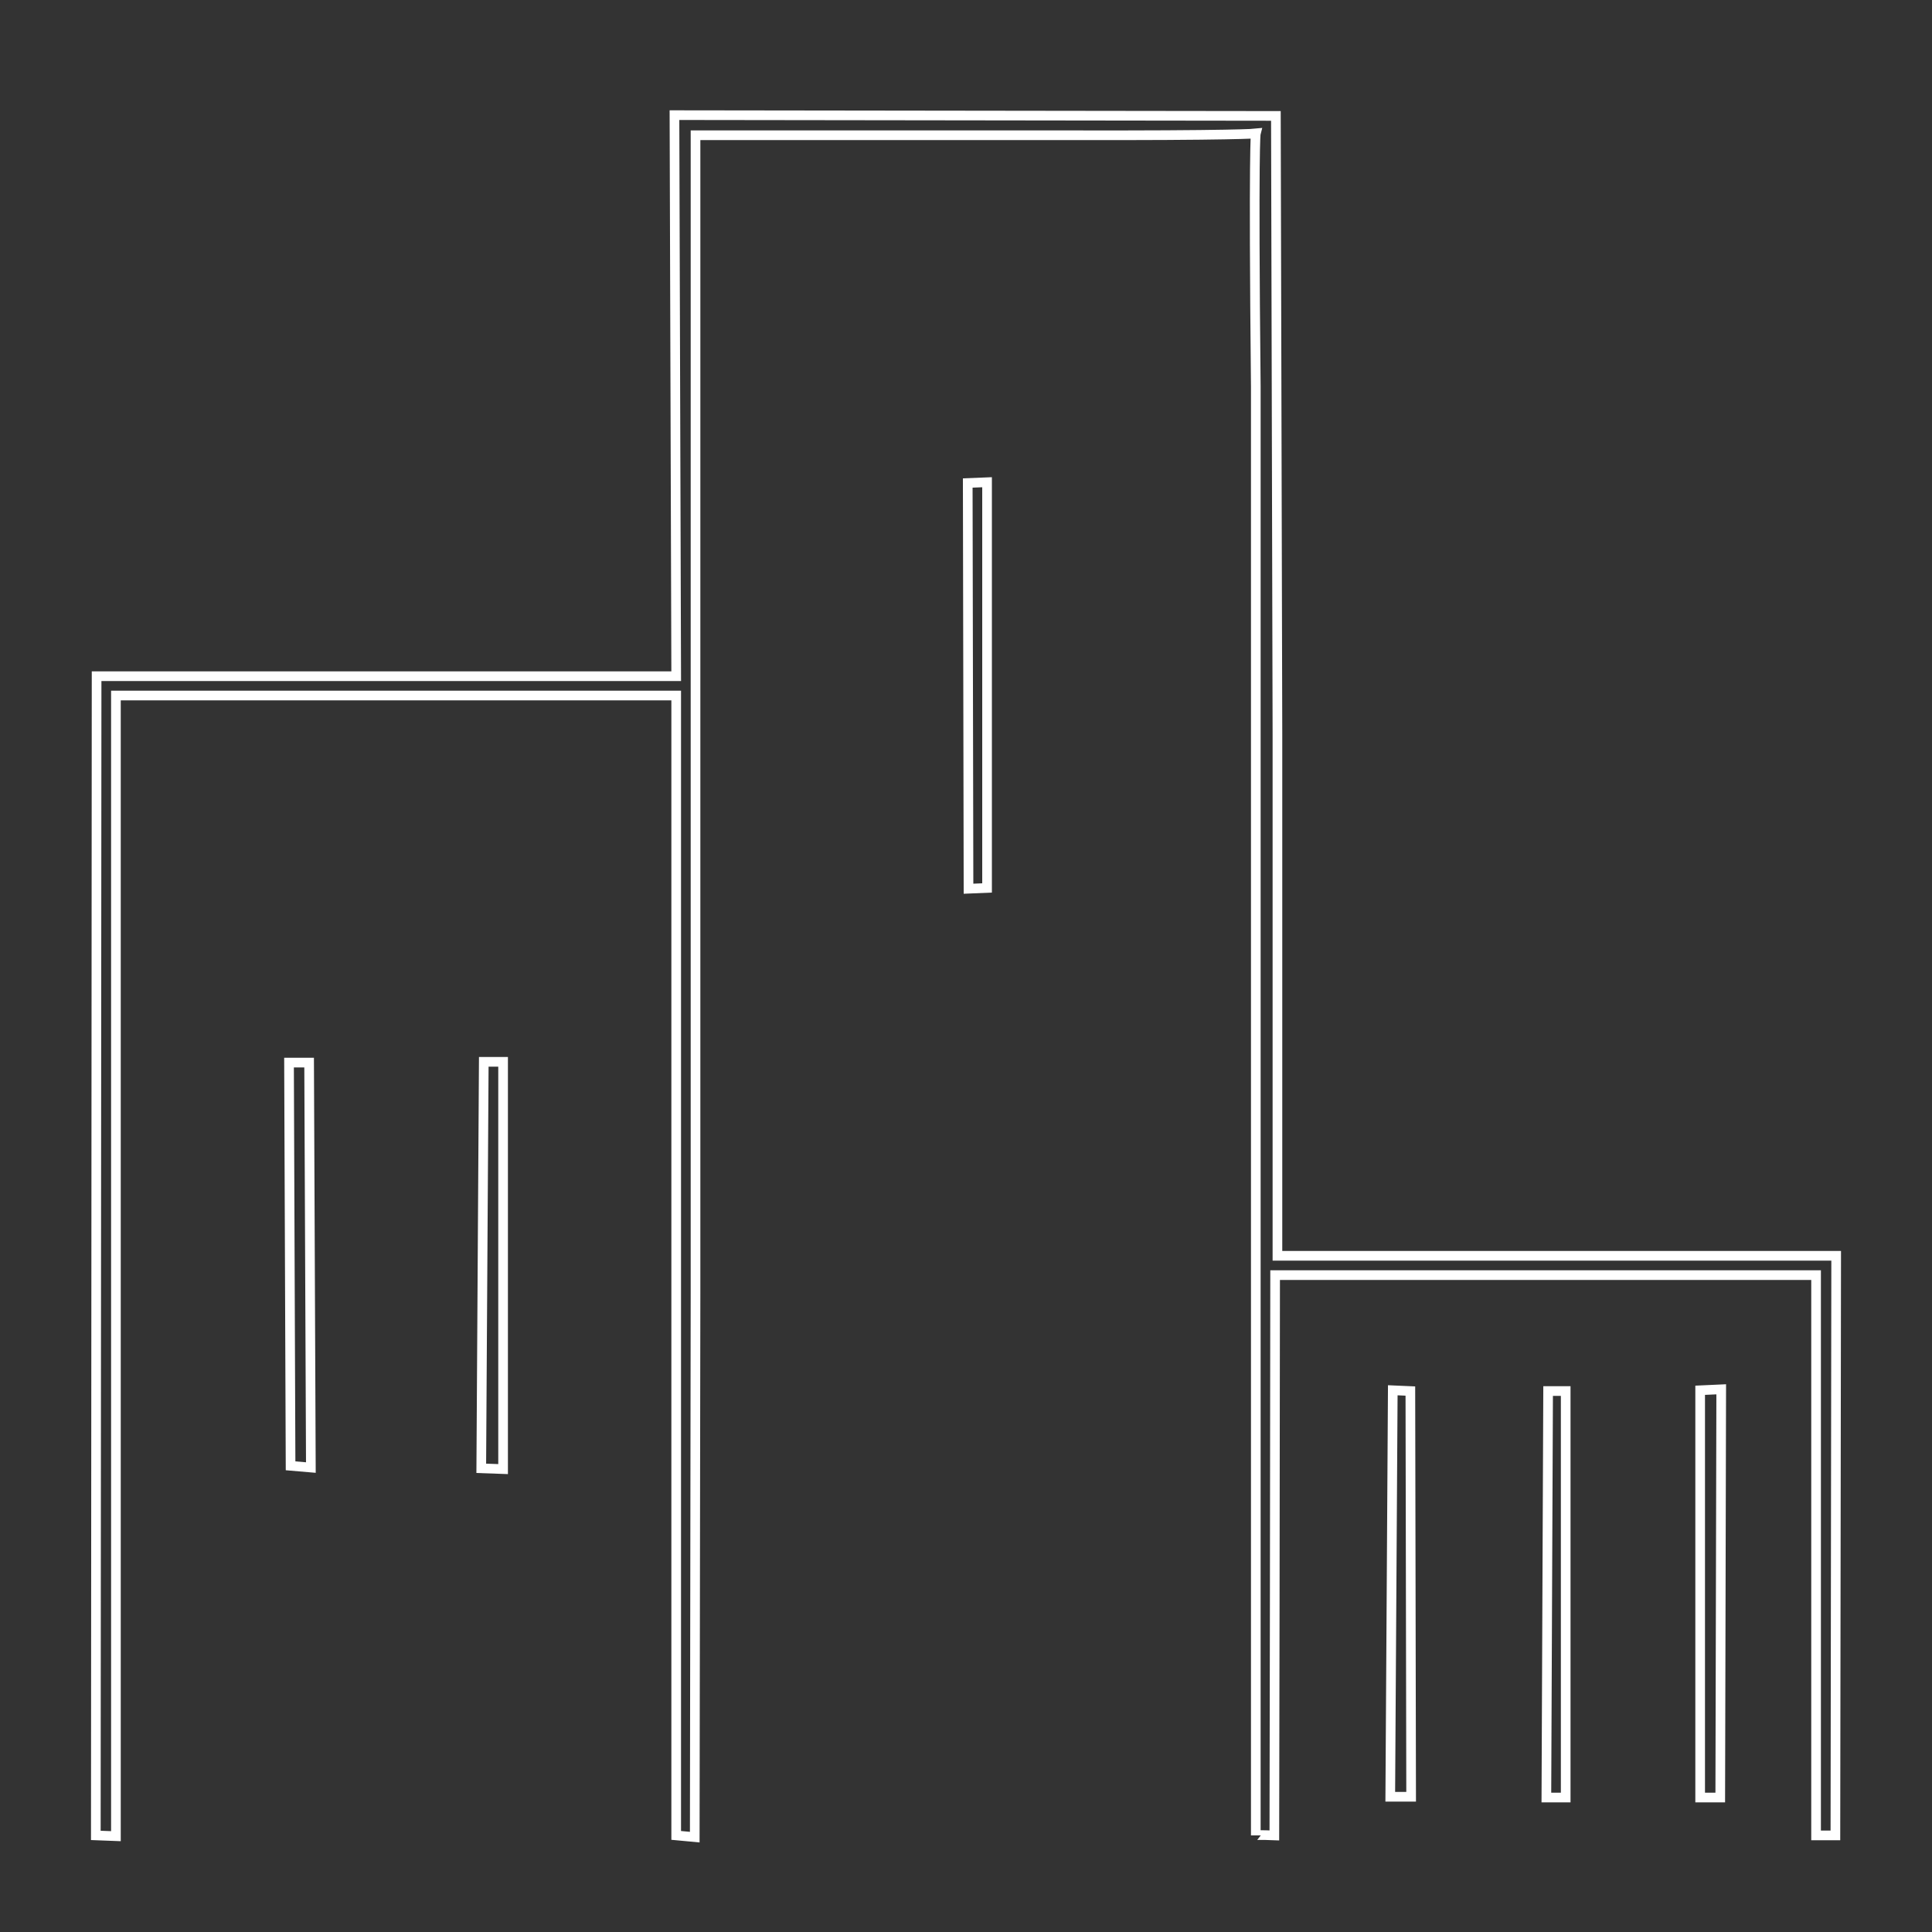 <?xml version="1.0" encoding="UTF-8" standalone="no"?>
<!DOCTYPE svg PUBLIC "-//W3C//DTD SVG 20010904//EN"
              "http://www.w3.org/TR/2001/REC-SVG-20010904/DTD/svg10.dtd">

<svg xmlns="http://www.w3.org/2000/svg"
     width="0.333in" height="0.333in"
     viewBox="0 0 100 100">
  <rect x="0" y="0" width="100" height="100" fill="#333333" stroke="none"/>
  <path id="Selection"
        fill="none" stroke="white" stroke-width=".5"
        d="M 6.00,76.00
           C 6.00,76.00 6.00,36.00 6.00,36.00
             6.00,36.00 35.00,36.00 35.00,36.00
             35.00,36.00 35.00,95.00 35.00,95.00
             35.00,95.00 35.96,95.09 35.96,95.09
             35.96,95.09 36.00,67.00 36.00,67.00
             36.00,67.00 36.00,7.00 36.00,7.00
             36.00,7.00 55.00,7.00 55.00,7.00
             64.02,7.02 65.00,6.91 65.00,6.91
             65.00,6.91 64.87,7.41 65.00,20.00
             65.00,20.00 65.00,95.00 65.00,95.00
             65.00,94.96 65.96,95.00 65.96,95.00
             65.96,95.00 66.00,72.38 66.00,66.00
             66.00,66.00 94.00,66.00 94.00,66.00
             94.00,66.00 94.00,95.00 94.00,95.00
             94.00,95.00 95.00,95.00 95.00,95.00
             95.00,95.00 95.04,65.00 95.04,65.00
             95.04,65.00 66.12,65.00 66.12,65.00
             66.12,65.00 66.12,48.00 66.12,48.00
             66.12,48.00 66.12,38.00 66.12,38.00
             66.12,38.00 66.04,6.00 66.04,6.00
             66.04,6.00 34.91,5.96 34.91,5.96
             34.91,5.96 35.00,35.00 35.00,35.00
             35.00,35.00 5.00,35.00 5.00,35.00
             5.00,35.00 4.96,95.00 4.96,95.00
             4.96,95.00 6.00,95.04 6.00,95.04
             6.00,95.04 6.00,76.00 6.00,76.00 Z
           M 50.09,25.00
           C 50.09,25.00 51.09,24.96 51.09,24.96
             51.09,24.96 51.09,45.96 51.09,45.96
             51.09,45.96 50.13,46.00 50.13,46.00
             50.13,46.00 50.09,25.00 50.09,25.00 Z
           M 14.96,55.00
           C 14.96,55.00 16.00,55.00 16.00,55.00
             16.00,55.00 16.09,75.96 16.09,75.96
             16.09,75.96 15.04,75.87 15.04,75.87
             15.04,75.87 14.96,55.00 14.96,55.00 Z
           M 25.04,54.96
           C 25.04,54.96 26.04,54.96 26.04,54.96
             26.04,54.96 26.04,76.04 26.04,76.04
             26.04,76.04 24.91,76.00 24.91,76.00
             24.91,76.00 25.04,54.96 25.04,54.96 Z
           M 72.09,71.96
           C 72.09,71.96 73.00,72.00 73.00,72.00
             73.00,72.00 73.04,93.00 73.04,93.00
             73.04,93.00 71.96,93.00 71.96,93.00
             71.96,93.00 72.09,71.96 72.09,71.96 Z
           M 80.13,72.00
           C 80.13,72.00 81.04,72.00 81.04,72.00
             81.04,72.00 81.04,93.04 81.04,93.04
             81.04,93.04 80.04,93.04 80.04,93.04
             80.04,93.04 80.13,72.00 80.13,72.00 Z
           M 88.00,71.96
           C 88.00,71.96 89.09,71.91 89.09,71.91
             89.09,71.91 89.04,93.04 89.04,93.04
             89.04,93.04 88.00,93.04 88.00,93.04
             88.00,93.04 88.00,71.96 88.00,71.96 Z" />
</svg>
